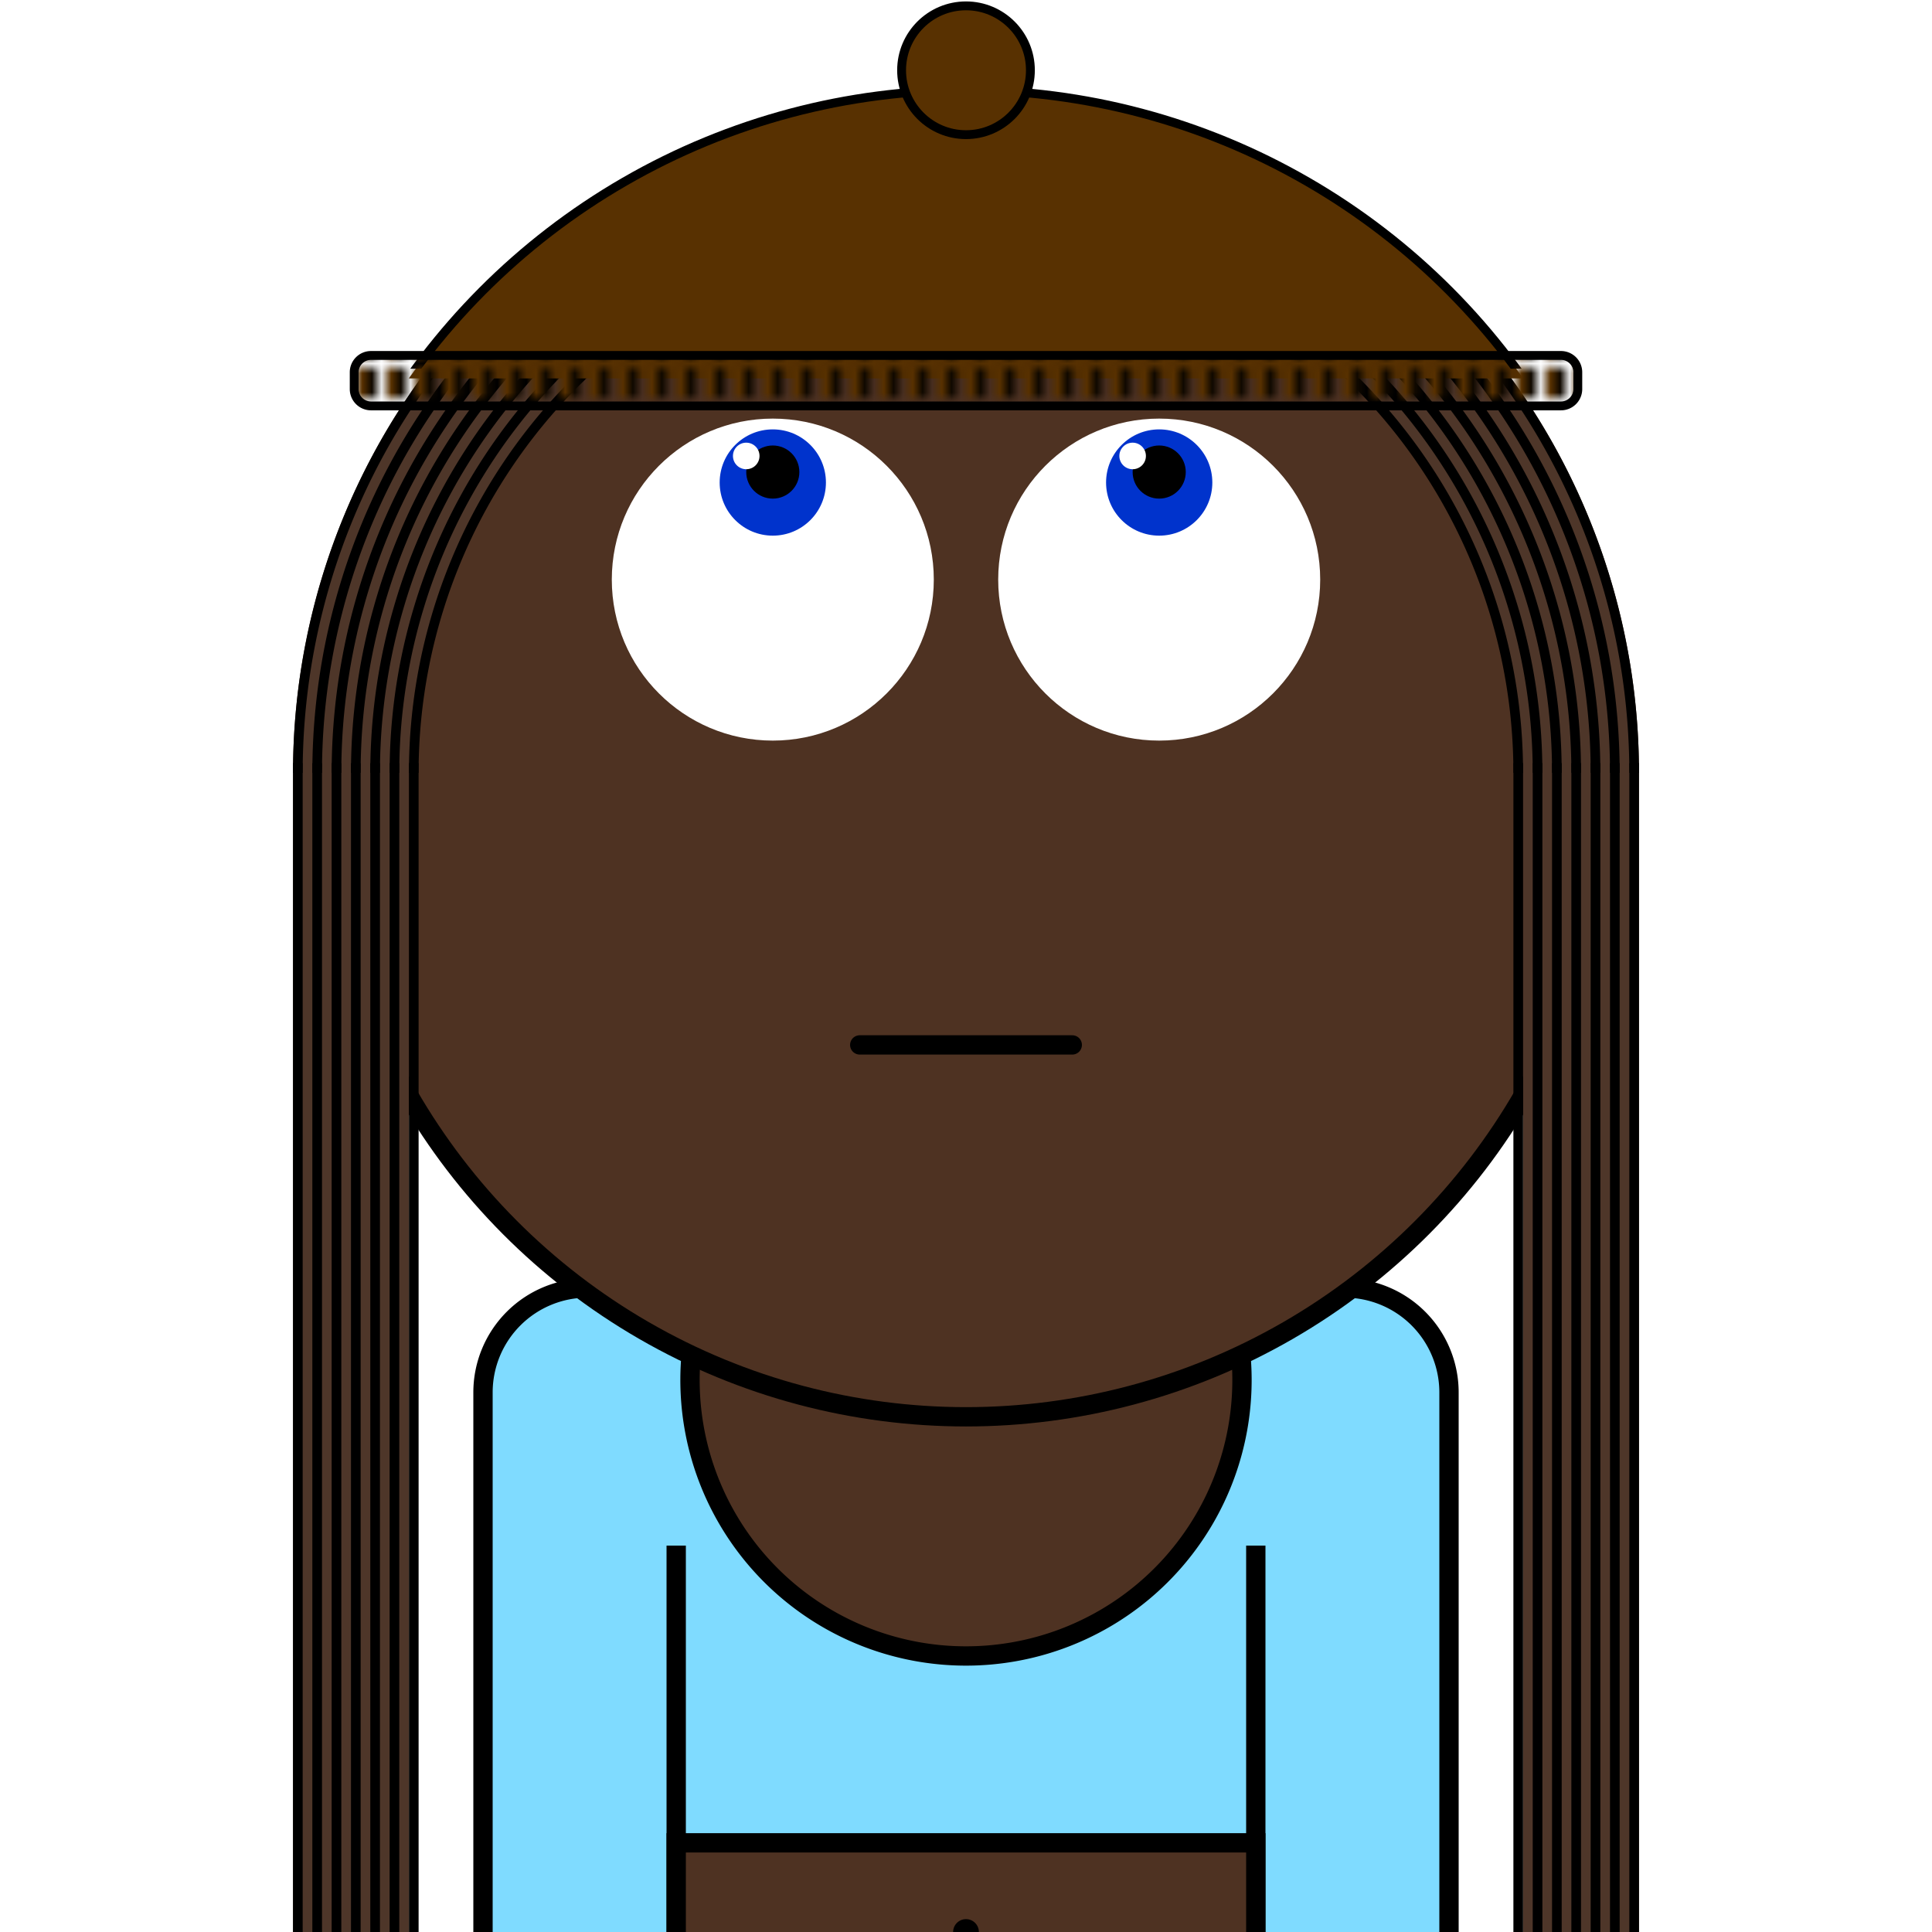<svg xmlns="http://www.w3.org/2000/svg" id="natnerd-192821" class="natnerd" viewBox="0 0 200 200" style="width: 200px; height: 200px;"><path class="shirt" stroke="#000000" stroke-width="2" transform="translate(50, 133.333)" fill="#7fdbff" d="
    M10.811,0
    h78.378
    a10.811,10.811 0 0 1 10.811,10.811
    v58.378
    a10.811,10.811 0 0 1 -10.811,10.811
    h-78.378
    a10.811,10.811 0 0 1 -10.811,-10.811
    v-58.378
    a10.811,10.811 0 0 1 10.811,-10.811
    z
"></path><line class="left-inner-arm" x1="70" y1="200" x2="70" y2="160" stroke="#000000" stroke-width="2"></line><line class="right-inner-arm" x1="130" y1="200" x2="130" y2="160" stroke="#000000" stroke-width="2"></line><path class="cleavage" stroke="#000000" stroke-width="2" fill="#4e3222" transform="translate(100, 142.857)" d=" M  24.795   -14.197  A  28.571 28.571 -29.794 1 1 -24.675 -14.405"></path><rect class="belly" x="70" y="190.769" width="60" height="40" fill="#4e3222" stroke="#000000" stroke-width="2"></rect><circle class="belly-button" cx="100" cy="200" r="1.333" fill="#000000"></circle><circle id="head-192821" class="head" cx="100" cy="80" r="66.667" fill="#4e3222"></circle><circle class="left-eye-white" cx="80" cy="60" r="16.667" fill="white"></circle><circle class="left-eye" cx="80" cy="49.95" r="5.5" fill="#0033cc"></circle><circle class="left-eye-black" cx="80" cy="48.867" r="2.75" fill="black"></circle><circle class="left-eye-light" cx="77.25" cy="47.2" r="1.375" fill="white"></circle><circle class="right-eye-white" cx="120" cy="60" r="16.667" fill="white"></circle><circle class="right-eye" cx="120" cy="49.95" r="5.5" fill="#0033cc"></circle><circle class="right-eye-black" cx="120" cy="48.867" r="2.75" fill="black"></circle><circle class="right-eye-light" cx="117.25" cy="47.2" r="1.375" fill="white"></circle><path class="mouth-lips" stroke-width="6.667" stroke="#4e3222" fill="none" stroke-linecap="round" d="M 86.667 108.169 C 96.667 108.169, 103.333 108.169, 113.333 108.169"></path><path class="mouth" stroke-width="2" stroke="#000000" fill="none" stroke-linecap="round" d="M 89 108.169 C 99 108.169, 101 108.169, 111 108.169"></path><circle class="head-stroke" cx="100" cy="80" r="66.667" fill="none" stroke-width="2" stroke="#000000"></circle><g class="hair"><path fill="#4e3629" d="M 100 10.333 A 69.667 69.667 0 0 0 30.333 80 L 42.333 80 A 57.667 57.667 0 0 1 100 22.333 L 100 10.333 Z"></path><path fill="#4e3629" d="M 169.667 80 A 69.667 69.667 0 0 0 98.784 10.344 L 98.994 22.342 A 57.667 57.667 0 0 1 157.667 80 L 169.667 80 Z"></path><rect x="30.333" y="79" width="12" height="200" fill="#4e3629"></rect><rect x="157.667" y="79" width="12" height="200" fill="#4e3629"></rect><path fill="#000" d="M 100 10.333 A 69.667 69.667 0 0 0 30.333 80 L 31.333 80 A 68.667 68.667 0 0 1 100 11.333 L 100 10.333 Z"></path><path fill="#000" d="M 169.667 80 A 69.667 69.667 0 0 0 98.784 10.344 L 98.802 11.344 A 68.667 68.667 0 0 1 168.667 80 L 169.667 80 Z"></path><rect x="30.333" y="79" width="1" height="200" fill="#000"></rect><rect x="168.667" y="79" width="1" height="200" fill="#000"></rect><path fill="#000" d="M 100 12.333 A 67.667 67.667 0 0 0 32.333 80 L 33.333 80 A 66.667 66.667 0 0 1 100 13.333 L 100 12.333 Z"></path><path fill="#000" d="M 167.667 80 A 67.667 67.667 0 0 0 98.819 12.344 L 98.837 13.343 A 66.667 66.667 0 0 1 166.667 80 L 167.667 80 Z"></path><rect x="32.333" y="79" width="1" height="200" fill="#000"></rect><rect x="166.667" y="79" width="1" height="200" fill="#000"></rect><path fill="#000" d="M 100 14.333 A 65.667 65.667 0 0 0 34.333 80 L 35.333 80 A 64.667 64.667 0 0 1 100 15.333 L 100 14.333 Z"></path><path fill="#000" d="M 165.667 80 A 65.667 65.667 0 0 0 98.854 14.343 L 98.871 15.343 A 64.667 64.667 0 0 1 164.667 80 L 165.667 80 Z"></path><rect x="34.333" y="79" width="1" height="200" fill="#000"></rect><rect x="164.667" y="79" width="1" height="200" fill="#000"></rect><path fill="#000" d="M 100 16.333 A 63.667 63.667 0 0 0 36.333 80 L 37.333 80 A 62.667 62.667 0 0 1 100 17.333 L 100 16.333 Z"></path><path fill="#000" d="M 163.667 80 A 63.667 63.667 0 0 0 98.889 16.343 L 98.906 17.343 A 62.667 62.667 0 0 1 162.667 80 L 163.667 80 Z"></path><rect x="36.333" y="79" width="1" height="200" fill="#000"></rect><rect x="162.667" y="79" width="1" height="200" fill="#000"></rect><path fill="#000" d="M 100 18.333 A 61.667 61.667 0 0 0 38.333 80 L 39.333 80 A 60.667 60.667 0 0 1 100 19.333 L 100 18.333 Z"></path><path fill="#000" d="M 161.667 80 A 61.667 61.667 0 0 0 98.924 18.343 L 98.941 19.343 A 60.667 60.667 0 0 1 160.667 80 L 161.667 80 Z"></path><rect x="38.333" y="79" width="1" height="200" fill="#000"></rect><rect x="160.667" y="79" width="1" height="200" fill="#000"></rect><path fill="#000" d="M 100 20.333 A 59.667 59.667 0 0 0 40.333 80 L 41.333 80 A 58.667 58.667 0 0 1 100 21.333 L 100 20.333 Z"></path><path fill="#000" d="M 159.667 80 A 59.667 59.667 0 0 0 98.959 20.342 L 98.976 21.342 A 58.667 58.667 0 0 1 158.667 80 L 159.667 80 Z"></path><rect x="40.333" y="79" width="1" height="200" fill="#000"></rect><rect x="158.667" y="79" width="1" height="200" fill="#000"></rect><path fill="#000" d="M 100 22.333 A 57.667 57.667 0 0 0 42.333 80 L 43.333 80 A 56.667 56.667 0 0 1 100 23.333 L 100 22.333 Z"></path><path fill="#000" d="M 157.667 80 A 57.667 57.667 0 0 0 98.994 22.342 L 99.011 23.342 A 56.667 56.667 0 0 1 156.667 80 L 157.667 80 Z"></path><rect x="42.333" y="79" width="1" height="200" fill="#000"></rect><rect x="156.667" y="79" width="1" height="200" fill="#000"></rect></g><g g="knitted-cap"><defs><pattern id="cap-192821" x="33.333" y="13.333" width="2.089" height="3.056" patternUnits="userSpaceOnUse"><rect id="cap_bg_rect" x="0" y="0" width="133.333" height="27.505" fill="#000"></rect><line x1="0" y1="0" x2="0" y2="27.505" stroke="#583101" stroke-width="2.35"></line></pattern></defs><clipPath id="cap-192821_clip2"><rect id="cap_rect2" x="33.333" y="8.667" width="145.333" height="29.505" fill="#583101"></rect></clipPath><clipPath id="cap-192821_clip-192821"><circle id="cap_clip_circle" cx="100" cy="80" r="70.667"></circle></clipPath><rect id="cap_rect" x="33.333" y="9.667" width="145.333" height="29.505" fill="#583101" clip-path="url(#cap-192821_clip-192821)"></rect><circle id="cap_clip_stroke_circle" cx="100" cy="80" r="70.667" stroke-width="0.917" stroke="#000" fill="none" clip-path="url(#cap-192821_clip2)"></circle><path stroke="#000" stroke-width="0.917" transform="translate(36.667, 36.796)" fill="url(#cap-192821)" d="
    M1.741,0
    h123.184
    a1.741,1.741 0 0 1 1.741,1.741
    v1.741
    a1.741,1.741 0 0 1 -1.741,1.741
    h-123.184
    a1.741,1.741 0 0 1 -1.741,-1.741
    v-1.741
    a1.741,1.741 0 0 1 1.741,-1.741
    z
"></path><circle cx="100" cy="7.273" r="6.667" fill="#583101" stroke-width="0.917" stroke="#000"></circle></g></svg>